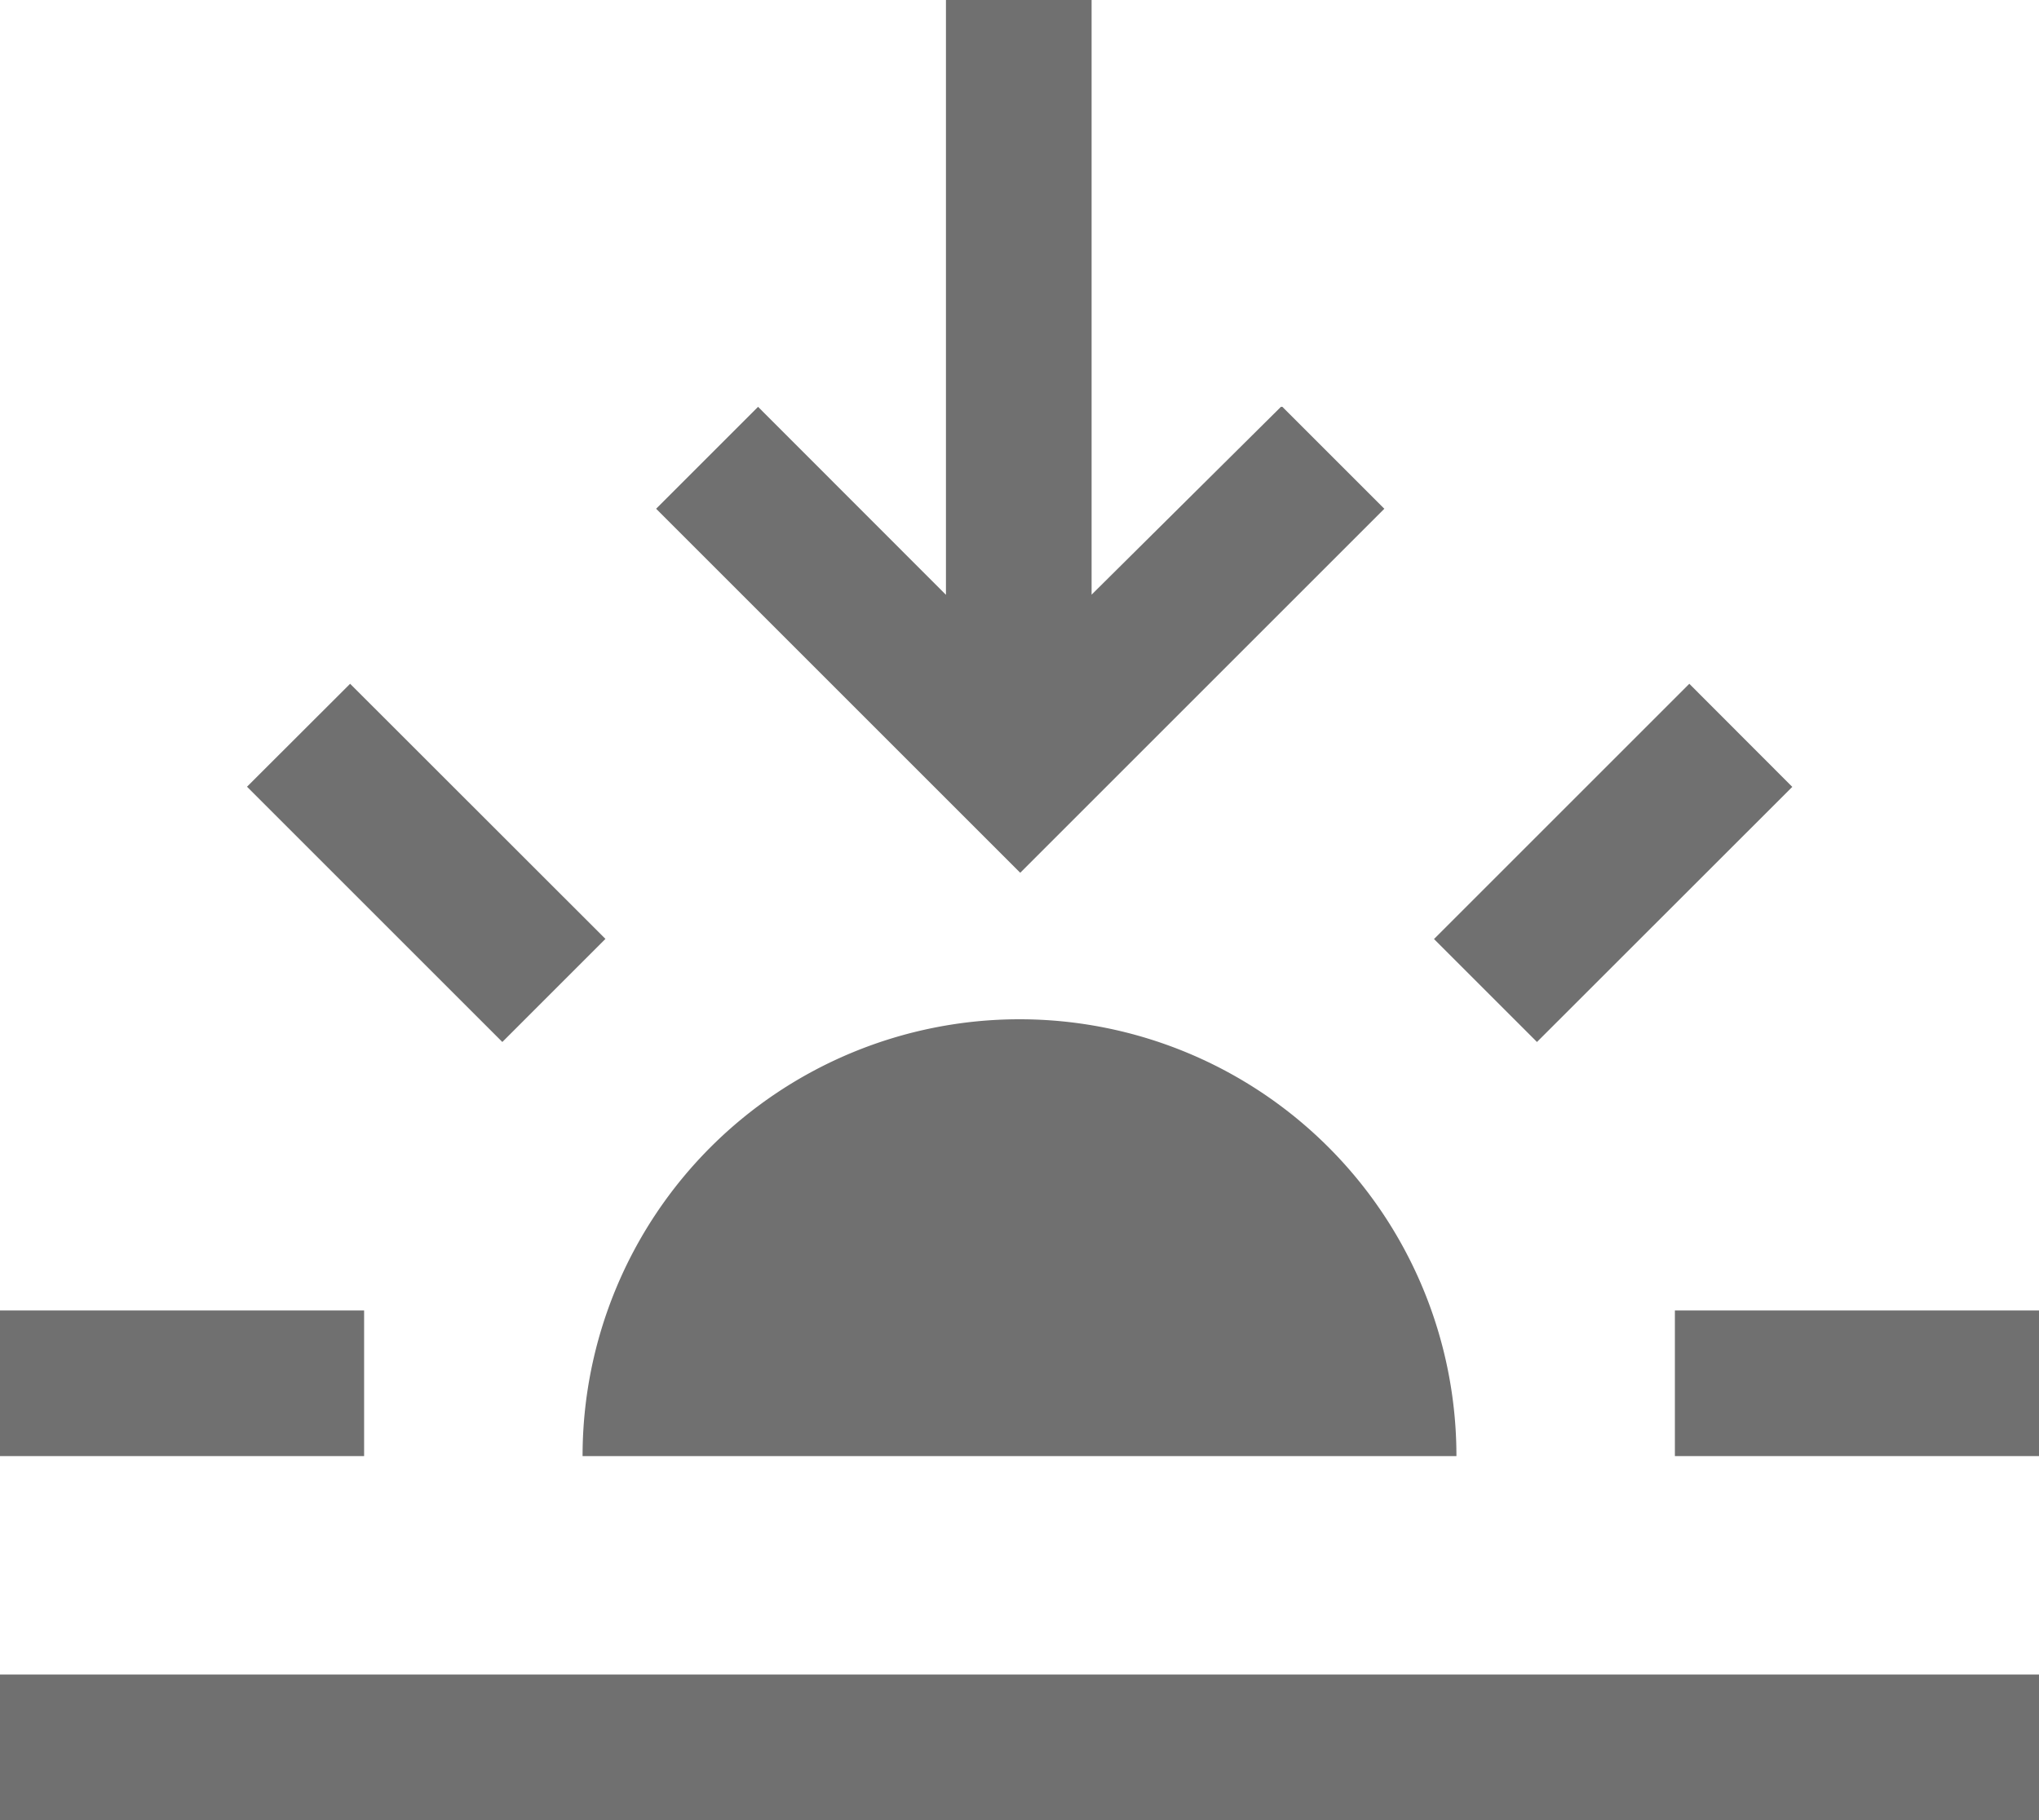 <svg xmlns="http://www.w3.org/2000/svg" width="14" height="12.5" viewBox="0 0 14 12.5"><g transform="translate(-2.25 -4.506)"><path d="M2.25,30.381h14v1h-14Z" transform="translate(0 -14.375)" fill="#707070"/><path d="M16.25,23.256h1a3,3,0,1,0-6,0h5C16.251,22.152,16.249,22.152,16.25,23.256Z" transform="translate(-5 -8.75)" fill="#707070"/><path d="M28.125,24.756h2.5v1h-2.5Z" transform="translate(-14.375 -11.25)" fill="#707070"/><path d="M24.4,16.826l1.753-1.753.707.708-1.753,1.752Z" transform="translate(-12.304 -5.871)" fill="#707070"/><path d="M16.67,7.3l-1.3,1.29V4.506h-1V8.591L13.08,7.3l-.7.7,2.5,2.5,2.5-2.5-.7-.7Z" transform="translate(-5.625)" fill="#707070"/><path d="M6.067,15.779l.708-.707,1.753,1.752-.708.708Z" transform="translate(-2.121 -5.87)" fill="#707070"/><path d="M2.25,24.756h2.5v1H2.25Z" transform="translate(0 -11.25)" fill="#707070"/></g></svg>